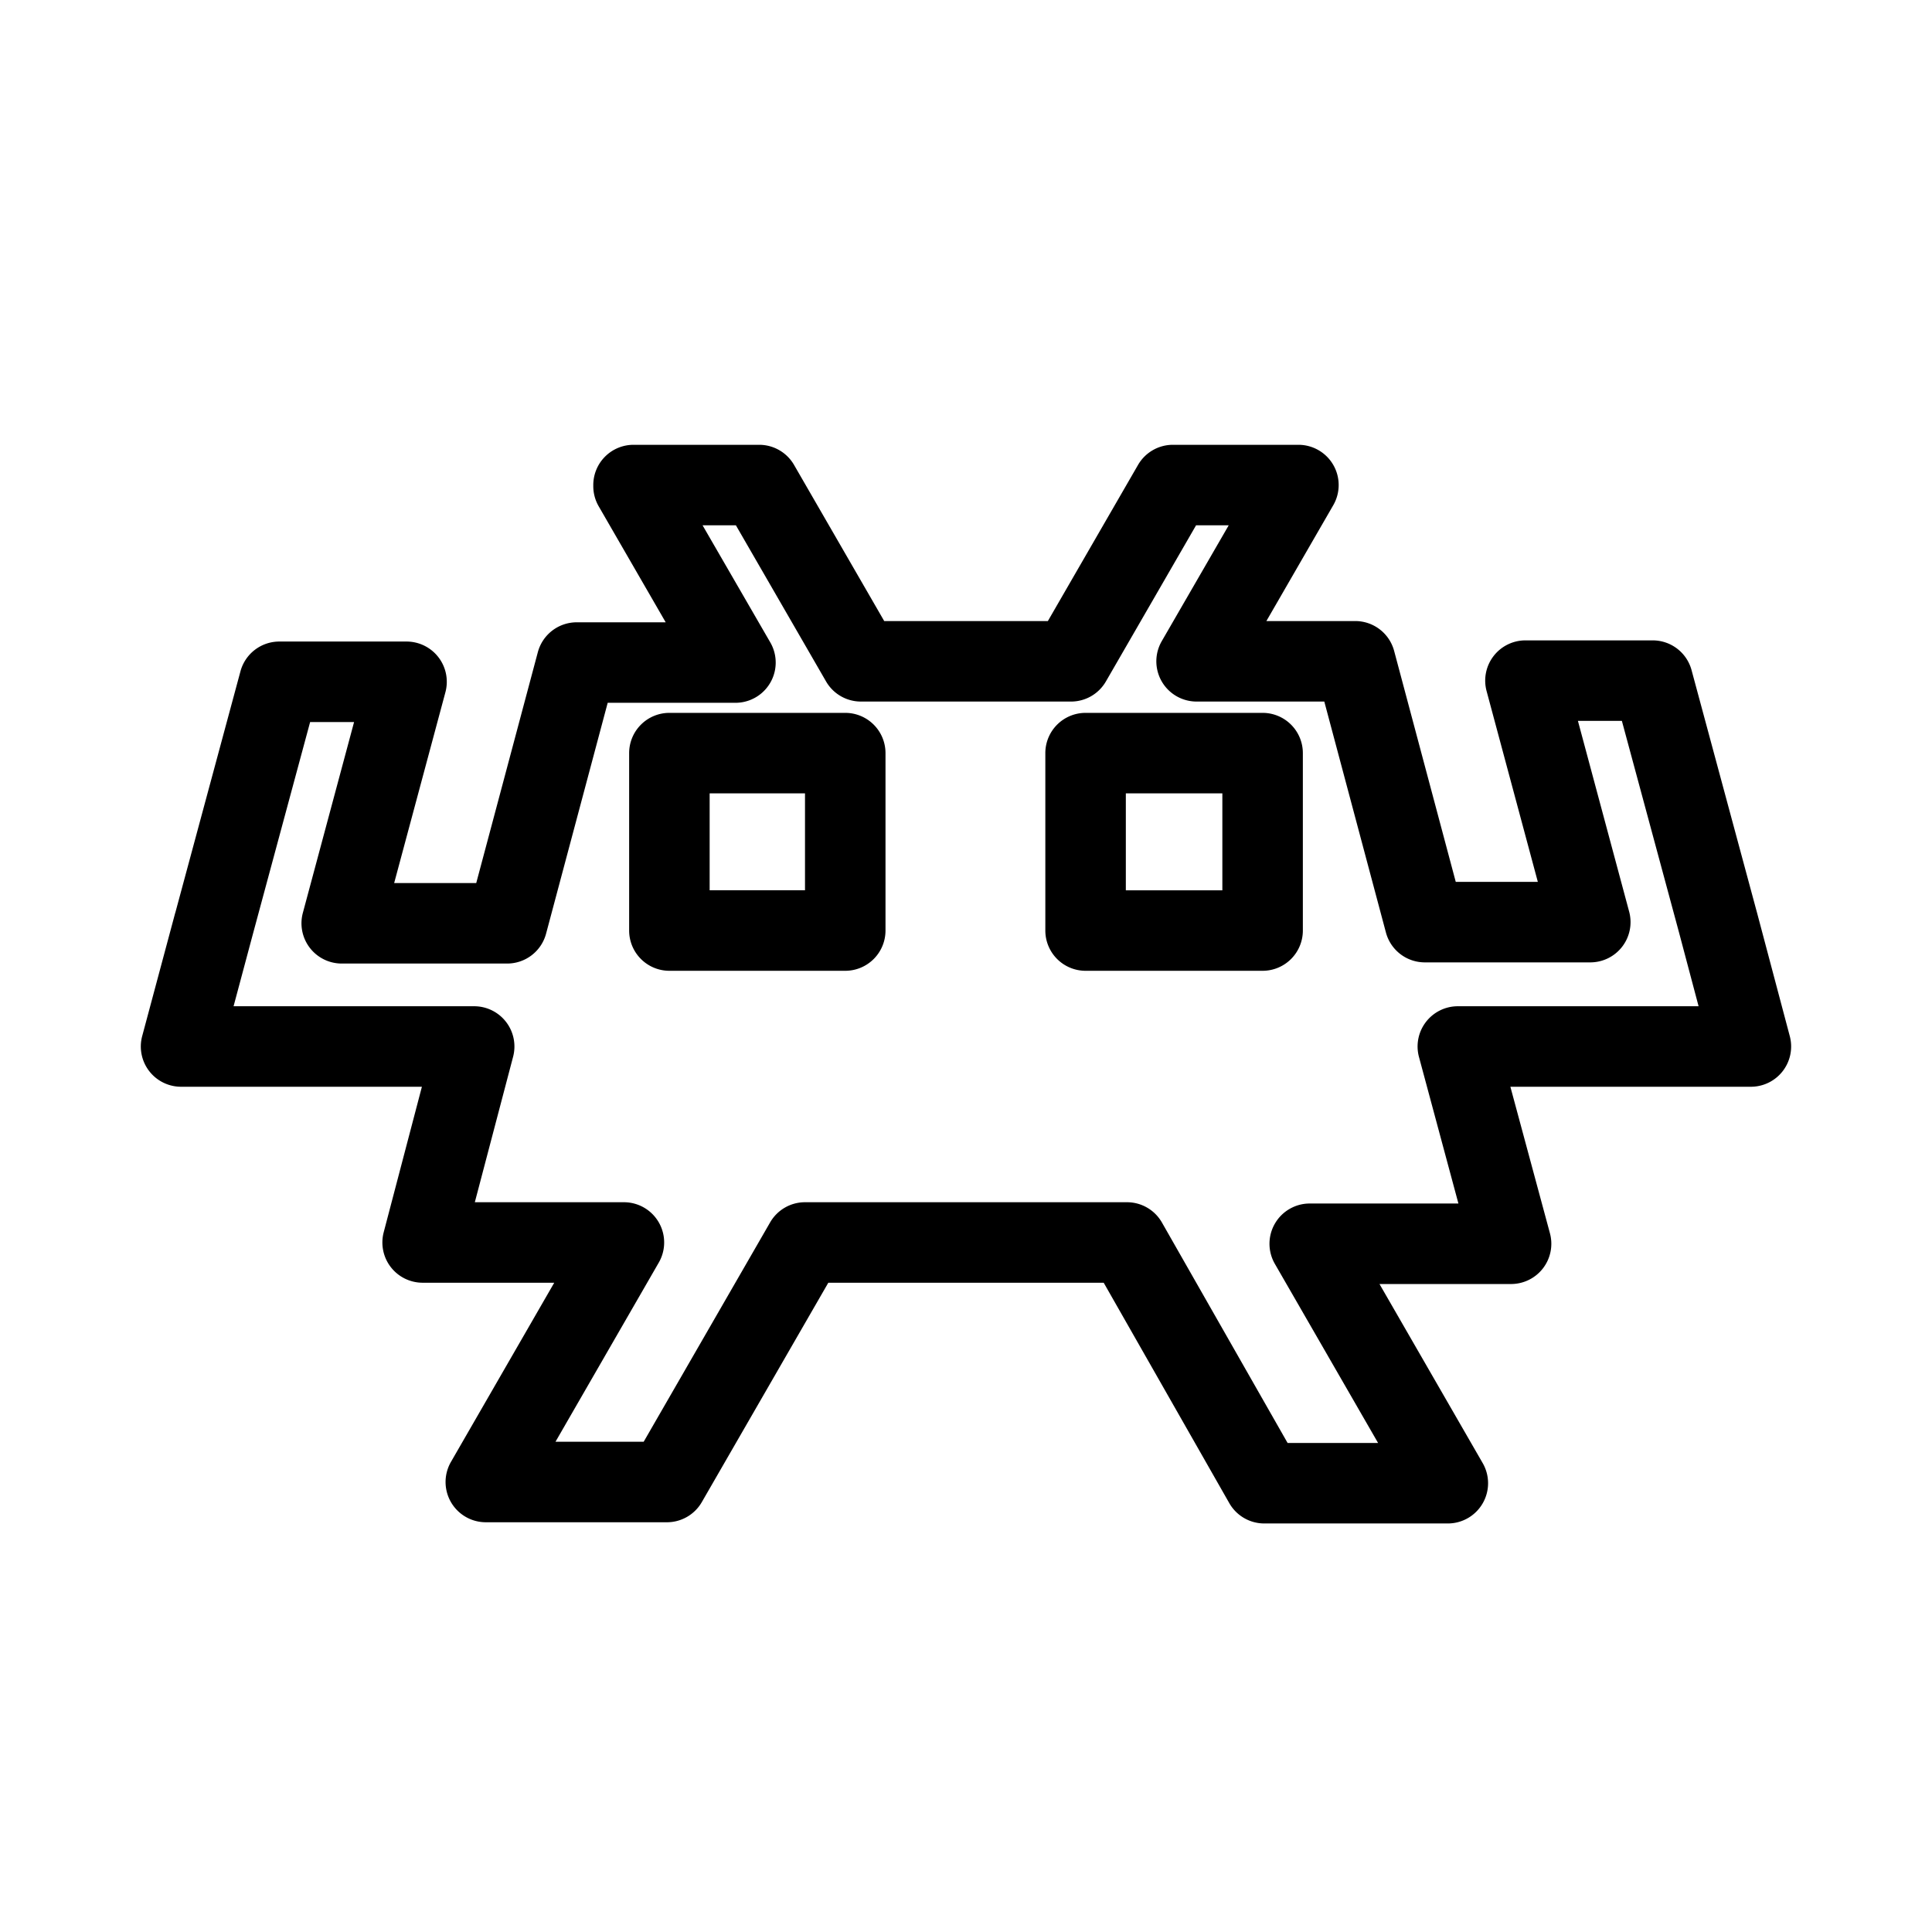 <?xml version="1.0" encoding="UTF-8" standalone="no"?>
<svg
   id="Layer_2"
   data-name="Layer 2"
   viewBox="0 0 48 48"
   version="1.1"
   sodipodi:docname="retroarch.svg"
   xmlns:inkscape="http://www.inkscape.org/namespaces/inkscape"
   xmlns:sodipodi="http://sodipodi.sourceforge.net/DTD/sodipodi-0.dtd"
   xmlns="http://www.w3.org/2000/svg"
   xmlns:svg="http://www.w3.org/2000/svg">
  <sodipodi:namedview
     id="namedview1"
     pagecolor="#ffffff"
     bordercolor="#666666"
     borderopacity="1.0"
     inkscape:showpageshadow="2"
     inkscape:pageopacity="0.0"
     inkscape:pagecheckerboard="0"
     inkscape:deskcolor="#d1d1d1" />
  <defs
     id="defs1">
    <style
       id="style1">.cls-1{fill:none;stroke:#000;stroke-width:2px;stroke-linecap:round;stroke-linejoin:round;}</style>
  </defs>
  <path
     style="color:#000000;fill:#000000;stroke-linecap:round;stroke-linejoin:round;-inkscape-stroke:none"
     d="m 15.74,11.051 a 1,1 0 0 0 -1,1 v 0.029 a 1,1 0 0 0 0.135,0.5 l 1.664,2.881 h -2.209 a 1,1 0 0 0 -0.967,0.74 l -1.531,5.738 H 9.793 L 11.066,17.199 A 1,1 0 0 0 10.1,15.939 H 6.939 a 1,1 0 0 0 -0.965,0.74 l -1.619,6 a 1,1 0 0 0 -0.002,0.002 L 3.533,25.74 A 1,1 0 0 0 4.5,27 h 5.982 L 9.533,30.615 A 1,1 0 0 0 10.5,31.869 h 3.27 l -2.566,4.451 a 1,1 0 0 0 0.867,1.5 h 4.5 a 1,1 0 0 0 0.865,-0.5 l 3.143,-5.451 h 6.842 l 3.121,5.477 a 1,1 0 0 0 0.869,0.504 h 4.561 a 1,1 0 0 0 0.865,-1.5 l -2.564,-4.449 h 3.268 a 1,1 0 0 0 0.967,-1.26 L 37.525,27 H 43.5 a 1,1 0 0 0 0.967,-1.256 l -0.82,-3.09 a 1,1 0 0 0 -0.002,-0.006 l -1.619,-6 a 1,1 0 0 0 -0.965,-0.738 h -3.16 a 1,1 0 0 0 -0.967,1.26 l 1.273,4.74 h -2.039 l -1.531,-5.738 A 1,1 0 0 0 33.67,15.43 H 31.463 L 33.125,12.551 a 1,1 0 0 0 -0.865,-1.5 h -3.119 a 1,1 0 0 0 -0.867,0.5 l -2.24,3.879 h -4.066 l -2.24,-3.879 a 1,1 0 0 0 -0.867,-0.5 z m 1.715,2 h 0.828 l 2.24,3.879 a 1,1 0 0 0 0.867,0.5 h 5.219 a 1,1 0 0 0 0.867,-0.5 l 2.24,-3.879 h 0.811 l -1.664,2.879 a 1,1 0 0 0 0.867,1.5 h 3.172 l 1.531,5.738 a 1,1 0 0 0 0.967,0.742 h 4.109 a 1,1 0 0 0 0.967,-1.26 l -1.273,-4.74 h 1.092 L 41.715,23.168 42.201,25 h -5.98 a 1,1 0 0 0 -0.967,1.26 l 0.98,3.641 h -3.695 a 1,1 0 0 0 -0.865,1.5 l 2.564,4.449 H 31.99 L 28.869,30.375 A 1,1 0 0 0 28,29.869 h -8 a 1,1 0 0 0 -0.867,0.502 l -3.141,5.449 h -2.191 l 2.566,-4.451 a 1,1 0 0 0 -0.867,-1.5 h -3.703 l 0.951,-3.615 A 1,1 0 0 0 11.779,25 H 5.803 L 6.285,23.199 7.705,17.939 H 8.797 l -1.273,4.742 a 1,1 0 0 0 0.967,1.258 h 4.109 a 1,1 0 0 0 0.967,-0.742 l 1.531,-5.736 h 3.172 a 1,1 0 0 0 0.867,-1.502 z m -0.824,4.66 a 1,1 0 0 0 -1,1 v 4.408 a 1,1 0 0 0 1,1 H 21 a 1,1 0 0 0 1,-1 v -4.408 a 1,1 0 0 0 -1,-1 z m 10.34,0 a 1,1 0 0 0 -1,1 v 4.408 a 1,1 0 0 0 1,1 h 4.398 a 1,1 0 0 0 1,-1 v -4.408 a 1,1 0 0 0 -1,-1 z m -9.34,2 H 20 v 2.408 h -2.369 z m 10.34,0 h 2.398 v 2.408 h -2.398 z"
     id="path1" />
</svg>

